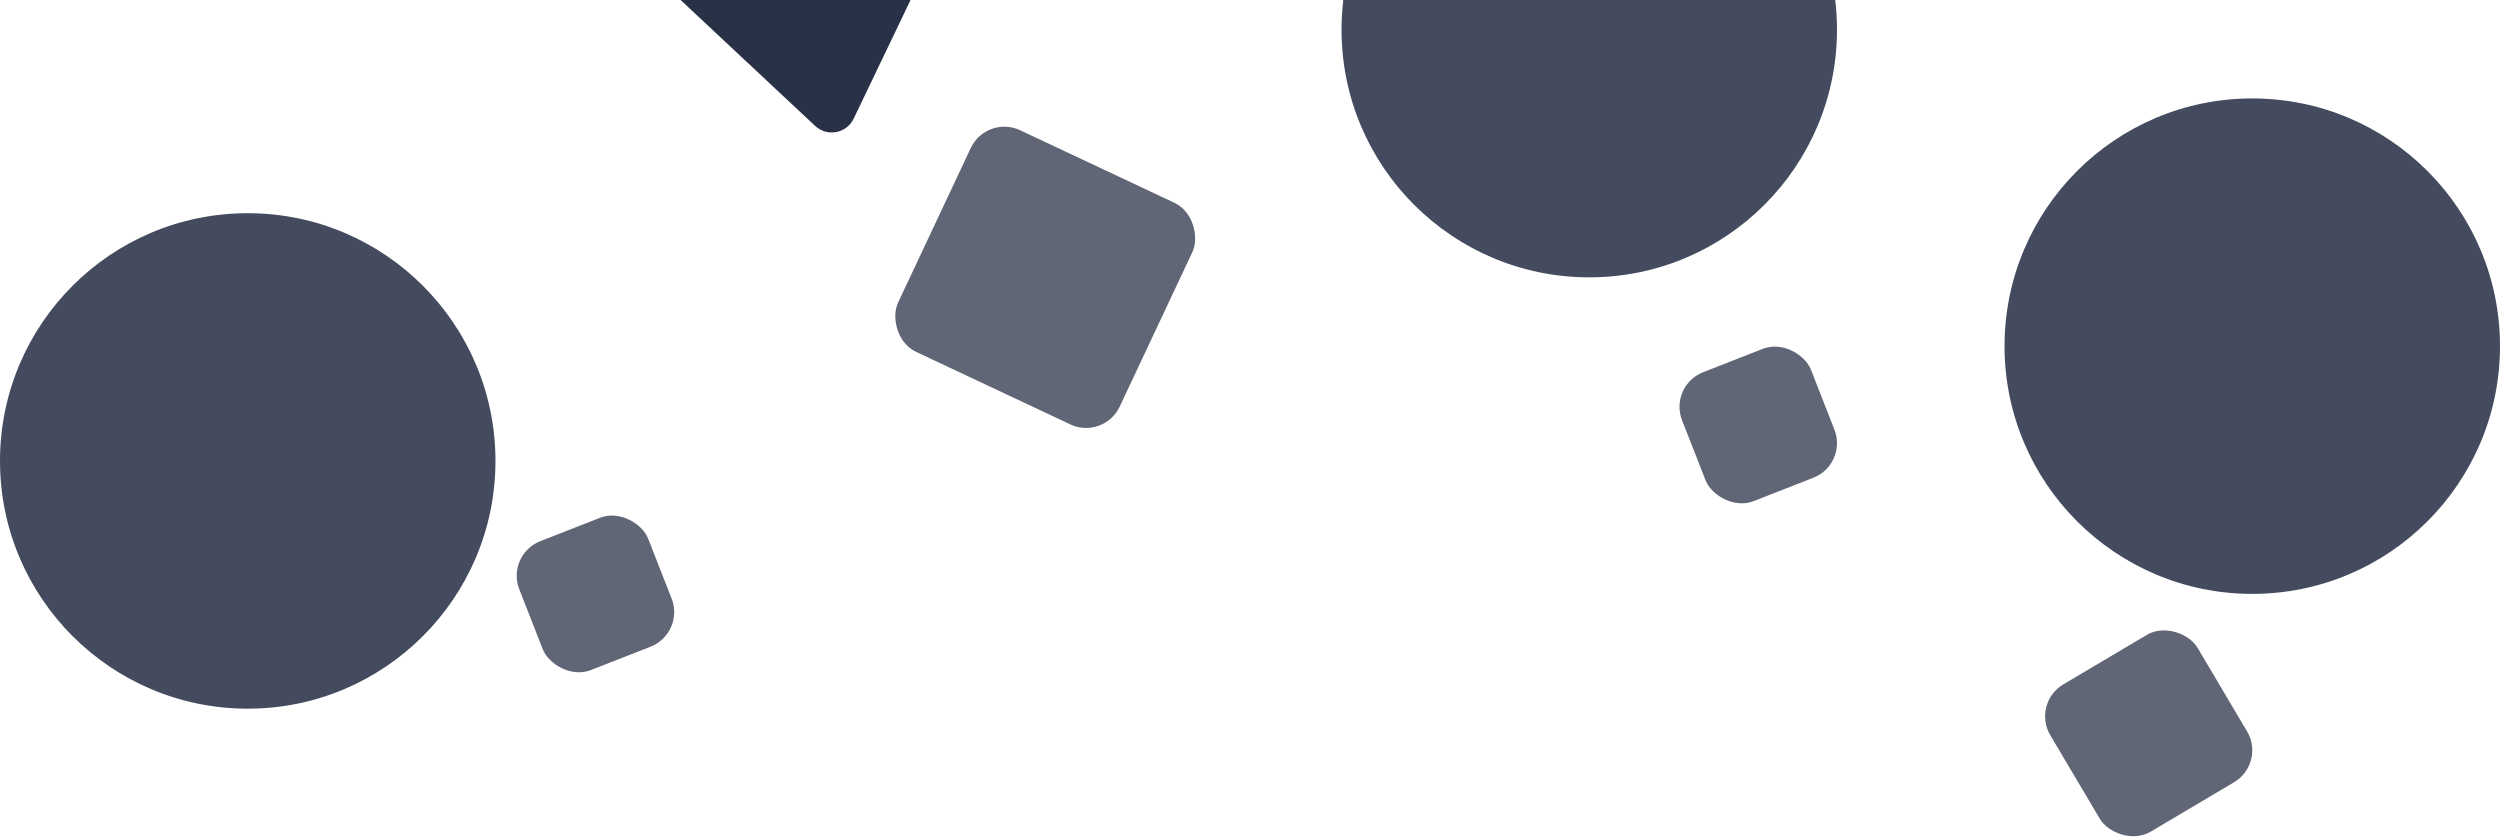 <?xml version="1.0" encoding="UTF-8"?>
<svg id="b" data-name="Layer 2" xmlns="http://www.w3.org/2000/svg" viewBox="0 0 2627.12 879.35">
  <g id="c" data-name="Layer 1">
    <g>
      <path d="M1411.6,0c-1.22,10.2-1.86,20.58-1.86,31.12,0,143.78,116.55,260.33,260.33,260.33s260.33-116.55,260.33-260.33c0-10.53-.64-20.91-1.86-31.12h-516.94Z" style="fill: #293147; opacity: .87; stroke-width: 0px;" class="triangle-float2"/>
      <circle cx="2366.79" cy="363.76" r="260.33" style="fill: #293147; opacity: .87; stroke-width: 0px;" class="triangle-float1"/>
      <circle cx="260.33" cy="484.38" r="260.33" style="fill: #293147; opacity: .87; stroke-width: 0px;" class="triangle-float2"/>
      <rect x="969.73" y="162.8" width="257.28" height="257.28" rx="38.97" ry="38.97" transform="translate(228.51 -439.79) rotate(25.19)" style="fill: #293147; opacity: .74; stroke-width: 0px;" class="triangle-float1"/>
      <rect x="2167.95" y="680.51" width="179.96" height="179.96" rx="38.97" ry="38.97" transform="translate(-77.33 1258.82) rotate(-30.65)" style="fill: #293147; opacity: .74; stroke-width: 0px;" class="triangle-float1"/>
      <rect x="552.98" y="551.34" width="145.5" height="145.5" rx="38.97" ry="38.97" transform="translate(-184.52 271.23) rotate(-21.39)" style="fill: #293147; opacity: .74; stroke-width: 0px;" class="triangle-float2"/>
      <rect x="1774.9" y="373.77" width="145.5" height="145.5" rx="38.97" ry="38.97" transform="translate(-35.58 704.68) rotate(-21.39)" style="fill: #293147; opacity: .74; stroke-width: 0px;" class="triangle-float2"/>
      <path d="M715.2,0l141.36,132.3c12.61,11.8,33.05,7.96,40.51-7.61L956.86,0h-241.66Z" style="fill: #293147; stroke-width: 0px;" class="triangle-float2"/>
    </g>
  </g>
  <style>
    @keyframes float1 {
            0%{transform: translate(0, 0)}
            50%{transform: translate(-10px, 0)}
            100%{transform: translate(0, 0)}
        }
  
        .triangle-float1 {
            animation: float1 5s infinite;
        }
  
        @keyframes float2 {
            0%{transform: translate(0, 0)}
            50%{transform: translate(-5px, -5px)}
            100%{transform: translate(0, 0)}
        }
  
        .triangle-float2 {
            animation: float2 4s infinite;
        }
  
        @keyframes float3 {
            0%{transform: translate(0, 0)}
            50%{transform: translate(0, -10px)}
            100%{transform: translate(0, 0)}
        }
  
        .triangle-float3 {
            animation: float3 6s infinite;
        }
  </style>
</svg>